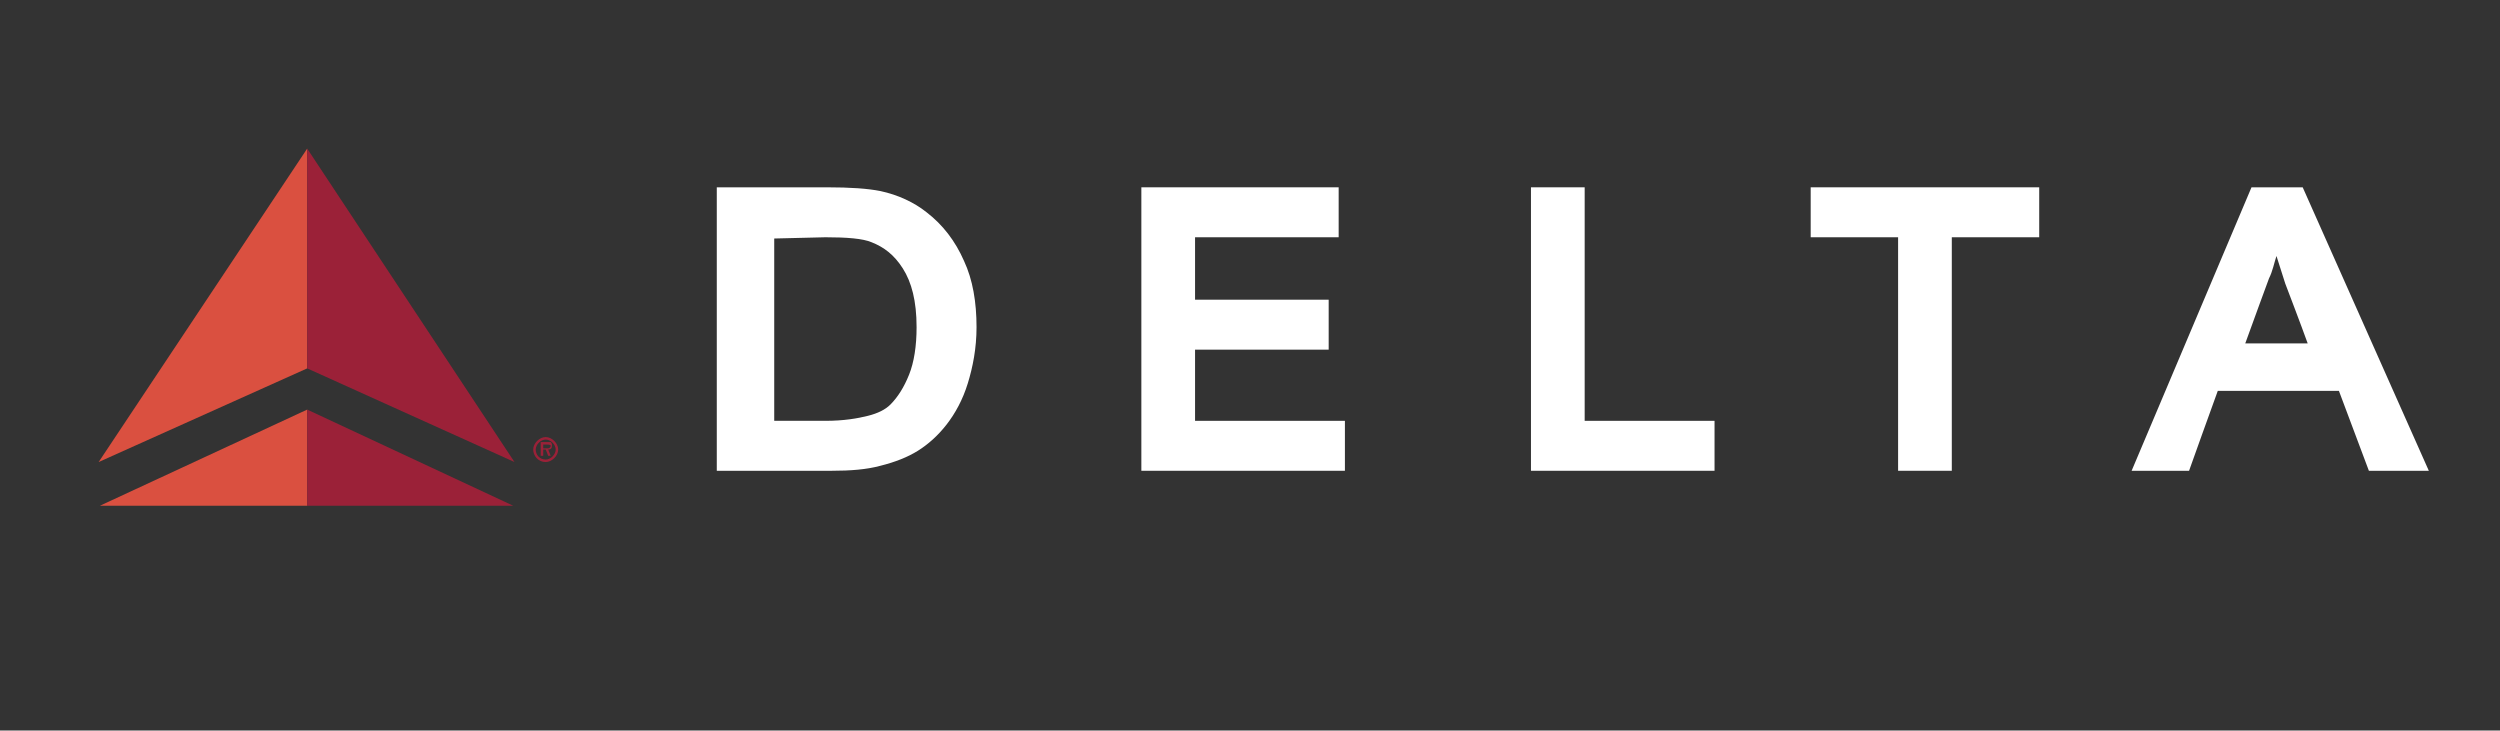 <svg enable-background="new 0 0 200.2 58.5" viewBox="0 0 200.2 58.5" xmlns="http://www.w3.org/2000/svg"><rect x="0" y="0" width="200.2" height="58.5" fill="#333333" stroke="none"/><g fill="#fff"><path d="m58.2 15h-.8v22.7h9.2c1.5 0 2.8-.1 3.9-.4 1.2-.3 2.2-.7 3-1.2s1.6-1.2 2.3-2.1 1.3-2 1.7-3.3.7-2.8.7-4.5c0-2-.3-3.8-1-5.3-.7-1.6-1.7-2.9-3-3.9-1-.8-2.3-1.4-3.7-1.7-1-.2-2.4-.3-4.3-.3zm7.9 4c1.7 0 3 .1 3.7.4 1 .4 1.8 1 2.5 2.1s1.1 2.6 1.1 4.7c0 1.5-.2 2.8-.6 3.8s-.9 1.8-1.5 2.4c-.4.4-1 .7-1.8.9s-1.9.4-3.4.4h-4.1v-14.6z"/><path d="m58.2 37v-21.2h8c1.8 0 3.2.1 4.2.3 1.3.3 2.5.8 3.4 1.5 1.2.9 2.2 2.1 2.8 3.6s.9 3.1.9 5c0 1.6-.2 3-.6 4.3s-.9 2.3-1.6 3.1-1.3 1.5-2.1 1.9-1.7.8-2.8 1.1c-1.2.2-2.4.4-3.8.4zm3-2.5h5c1.5 0 2.7-.1 3.6-.4s1.6-.6 2.1-1.1c.7-.7 1.3-1.6 1.7-2.7s.6-2.5.6-4.1c0-2.2-.4-3.9-1.2-5.1s-1.8-2-2.9-2.4c-.8-.3-2.2-.4-4-.4h-4.9z"/><path d="m106.4 15h-15v22.7h16.3v-4h-12v-5.7h10.7v-4h-10.7v-5h11.5v-4z"/><path d="m92.2 37v-21.2h14.3v2.5h-11.5v6.4h10.7v2.5h-10.7v7.2h12v2.6z"/><path d="m126.2 15h-3.6v22.7h14.7v-4h-10.4v-18.7z"/><path d="m123.3 37v-21.2h2.8v18.7h10.4v2.5z"/><path d="m162.6 15h-17.6v4h7v18.7h4.3v-18.7h7v-4z"/><path d="m152.8 37v-18.7h-7v-2.5h16.8v2.5h-7v18.7z"/><path d="m183.9 15h-3.6l-9.6 22.7h4.6s2-5.6 2.3-6.4h9.7c.3.8 2.4 6.4 2.4 6.4h4.8l-10.1-22.7zm-1.6 5.5.7 2.2s1.3 3.4 1.8 4.8h-5c.5-1.4 1.9-5.2 1.9-5.2.3-.6.4-1.2.6-1.8z"/><path d="m171.7 37 9.1-21.2h3.1l9.5 21.2h-3.2l-2.4-6.4h-10.8l-2.3 6.4zm7-8.8h7.2l-2.2-5.9c-.7-1.8-1.2-3.3-1.5-4.4-.3 1.4-.7 2.8-1.2 4.1z"/></g><path d="m7.9 37 16.7-25.1v17.6z" fill="#da5040"/><path d="m24.6 32.8v7.7h-16.6z" fill="#da5040"/><g fill="#9b2138"><path d="m41.2 37-16.6-25.1v17.6z"/><path d="m24.6 32.8v7.7h16.5z"/><path clip-rule="evenodd" d="m43.7 37c.5 0 1-.5 1-1s-.5-1-1-1-1 .5-1 1 .4 1 1 1zm0-.2c-.5 0-.8-.4-.8-.8s.4-.8.8-.8.8.4.8.8-.4.8-.8.8zm.2-.8c.2 0 .3-.1.3-.3 0-.1 0-.2-.1-.3-.1 0-.2 0-.3 0h-.5v1.1h.2v-.5h.2l.2.5h.2zm-.4-.1v-.3h.3c.1 0 .3 0 .3.1s-.1.2-.2.2z" fill-rule="evenodd"/></g></svg>